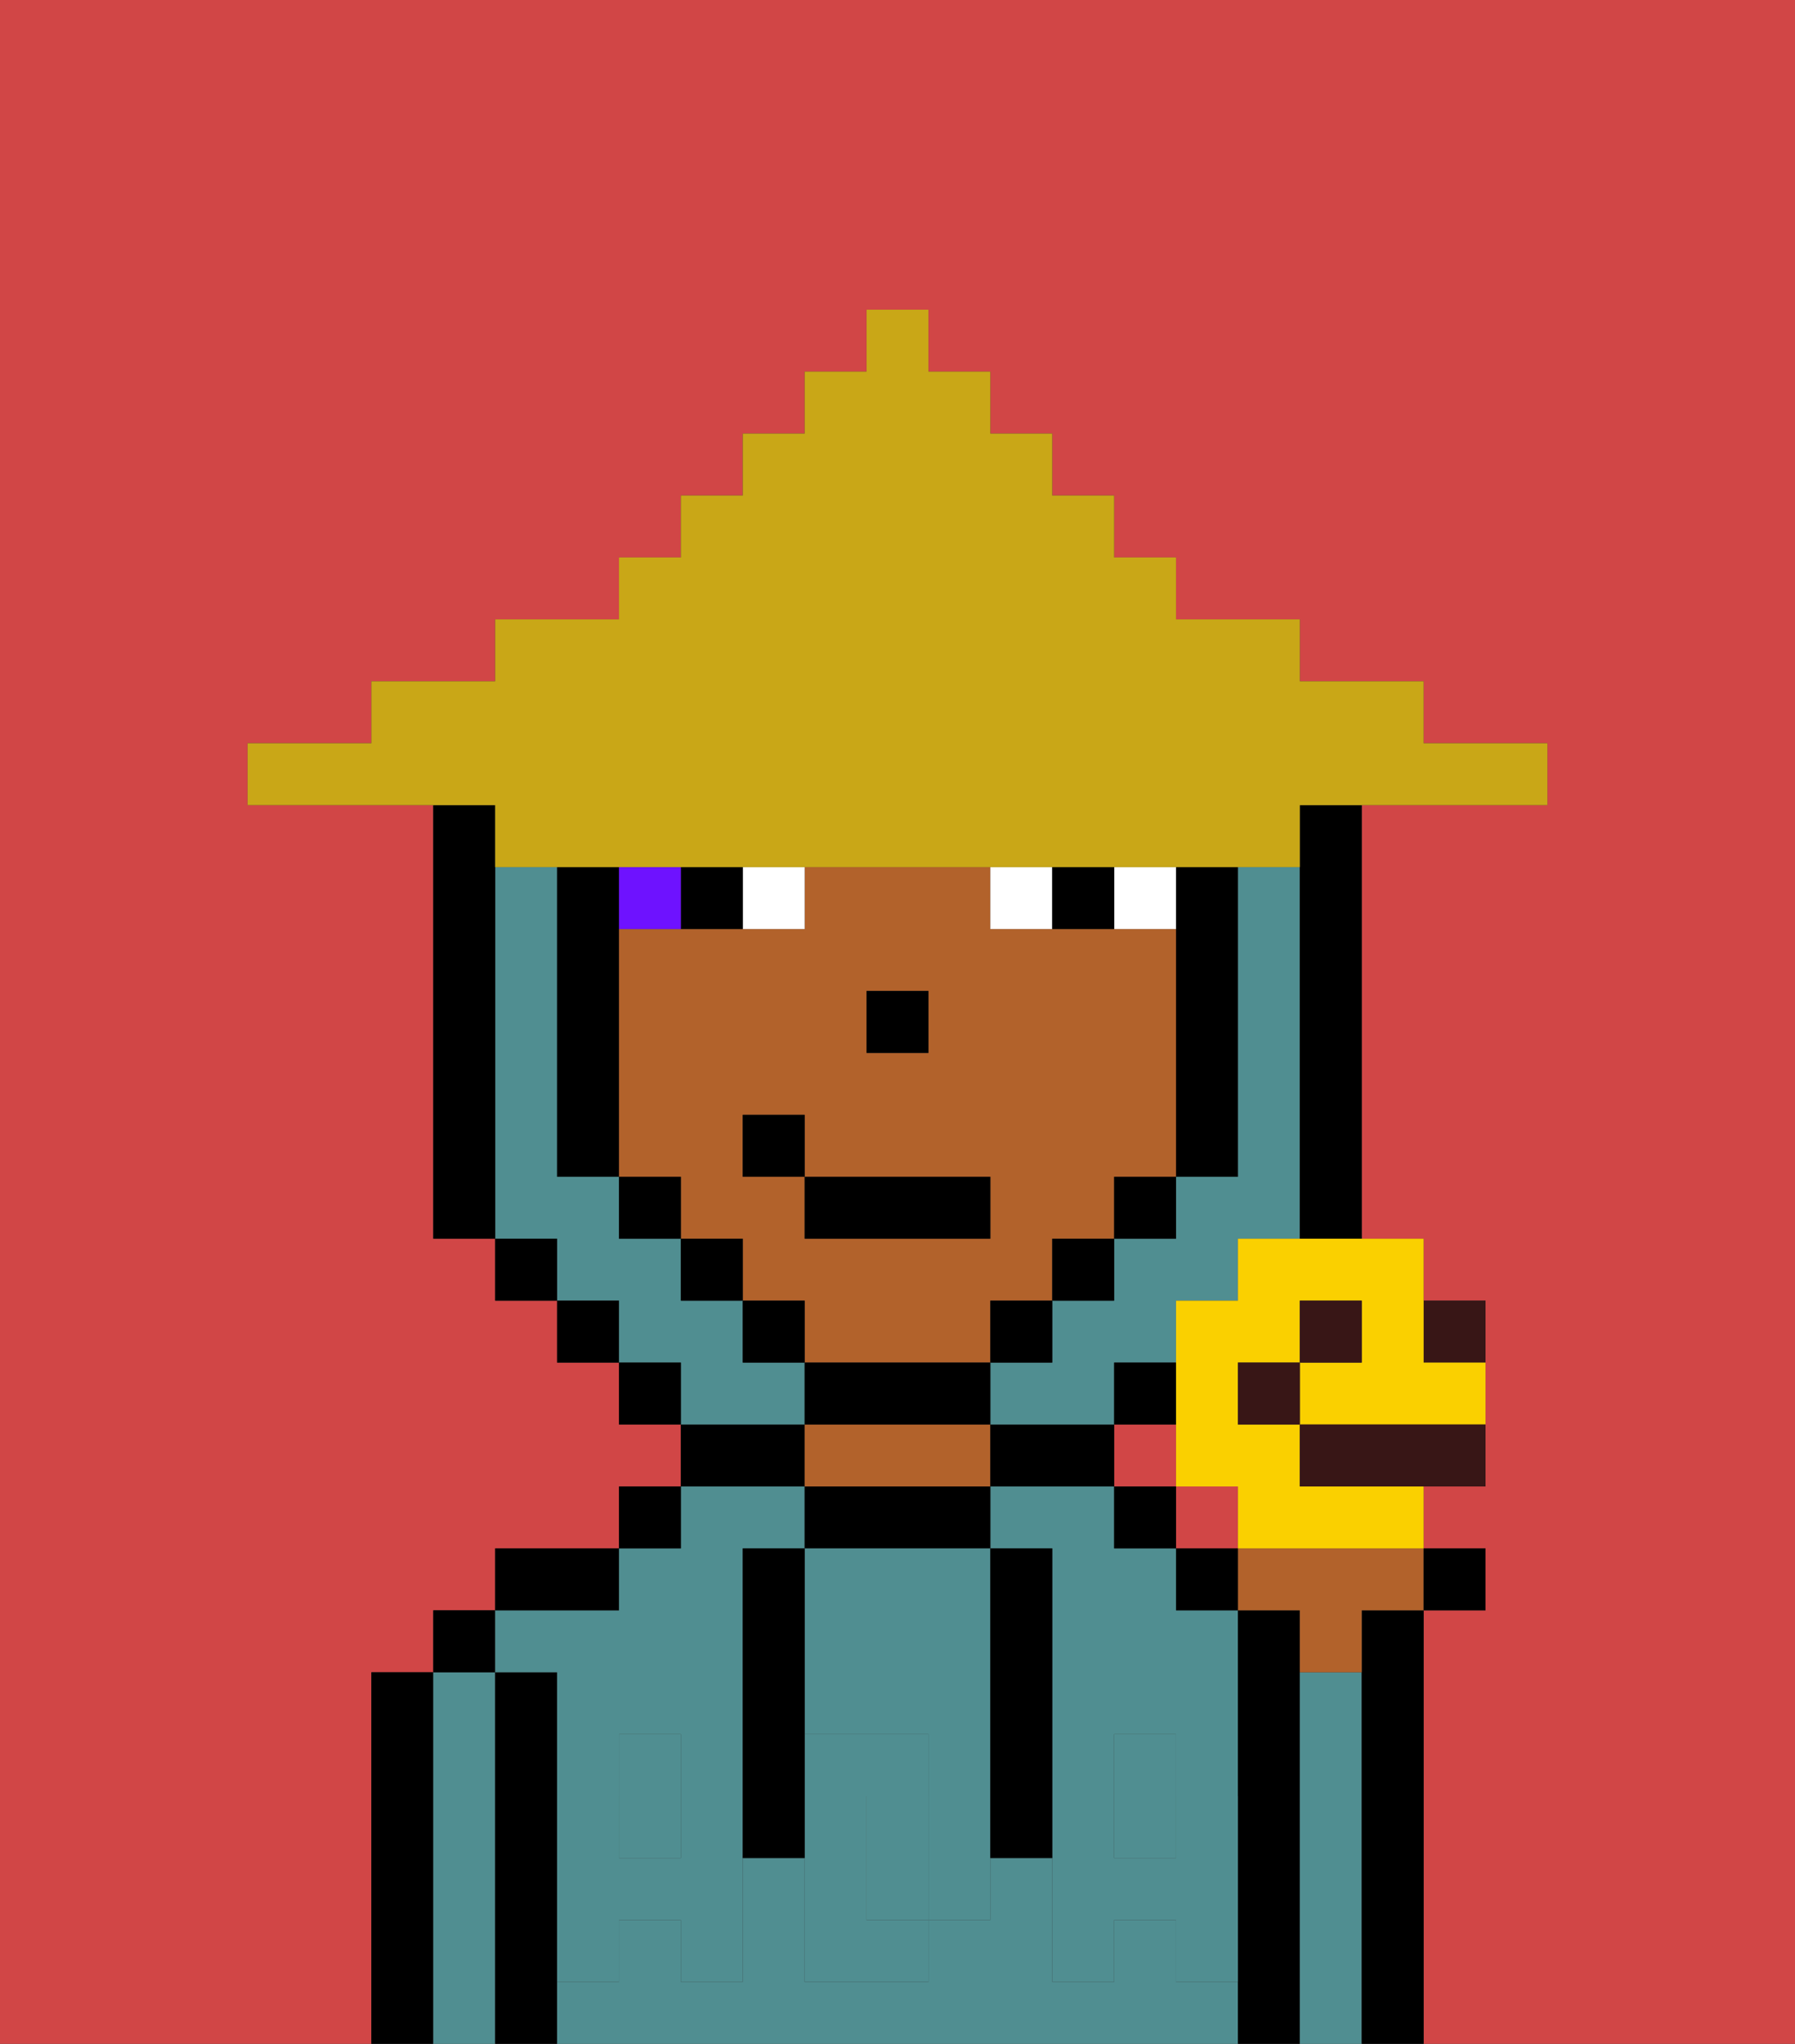 <svg xmlns="http://www.w3.org/2000/svg" viewBox="0 0 29 33"><rect x="0" y="0" width="29" height="33" fill="#333333" stroke="none"/><defs><style>polygon,rect,path{shape-rendering:crispedges;}.ua182-1{fill:#d14646;}.ua182-2{fill:#000000;}.ua182-3{fill:#508e91;}.ua182-4{fill:#b2622b;}.ua182-5{fill:#508e91;}.ua182-6{fill:#ffffff;}.ua182-7{fill:#6e12ff;}.ua182-8{fill:#c9a717;}.ua182-9{fill:#381616;}.ua182-10{fill:#fad000;}</style></defs><rect class="ua182-1" x="19" y="24" width="1" height="1"/><rect class="ua182-1" x="18" y="23" width="1" height="1"/><path class="ua182-1" d="M6,32V27H7V26H8V25h2V24h1V23H10V22H9V21H8V20H7V13H4V12H6V11H8V10h2V9h1V8h1V7h1V6h1V5h1V6h1V7h1V8h1V9h1v1h2v1h2v1h2v1H22v7h1v1h1v3H23v1h1v1H23v7h6V0H0V33H6Z"/><path class="ua182-2" d="M7,27H6v6H7V27Z"/><path class="ua182-3" d="M8,27H7v6H8V27Z"/><rect class="ua182-2" x="7" y="26" width="1" height="1"/><path class="ua182-2" d="M9,31V27H8v6H9V31Z"/><path class="ua182-3" d="M19,32V31H18v1H17V30H16v1H15v1H13V30H12v2H11V31H10v1H9v1H20V32Z"/><rect class="ua182-3" x="10" y="29" width="1" height="1"/><path class="ua182-3" d="M19,25H18V24H16v1h1v4h1V28h1v1h1V26H19Z"/><path class="ua182-3" d="M9,27v2h1V28h1v1h1V25h1V24H11v1H10v1H8v1Z"/><rect class="ua182-3" x="18" y="29" width="1" height="1"/><path class="ua182-2" d="M10,25H8v1h2Z"/><rect class="ua182-2" x="10" y="24" width="1" height="1"/><path class="ua182-2" d="M13,23H11v1h2Z"/><path class="ua182-2" d="M16,25V24H13v1h3Z"/><path class="ua182-4" d="M16,24V23H13v1h3Z"/><path class="ua182-2" d="M17,23H16v1h2V23Z"/><rect class="ua182-2" x="18" y="24" width="1" height="1"/><path class="ua182-2" d="M21,27V26H20v7h1V27Z"/><path class="ua182-3" d="M22,27H21v6h1V27Z"/><path class="ua182-2" d="M23,26H22v7h1V26Z"/><path class="ua182-3" d="M13,28h2v1h1V25H13v3Z"/><path class="ua182-3" d="M14,29v2h1V29Z"/><path class="ua182-5" d="M19,30H18V29H17v3h1V31h1v1h1V29H19Z"/><rect class="ua182-5" x="18" y="28" width="1" height="1"/><path class="ua182-5" d="M15,29v2h1V29Z"/><path class="ua182-5" d="M14,30V29h1V28H13v4h2V31H14Z"/><path class="ua182-5" d="M11,29v1H10V29H9v3h1V31h1v1h1V29Z"/><rect class="ua182-5" x="10" y="28" width="1" height="1"/><path class="ua182-2" d="M13,27V25H12v5h1V27Z"/><path class="ua182-2" d="M17,28V25H16v5h1V28Z"/><path class="ua182-4" d="M16,22V21h1V20h1V19h1V15H16V14H13v1H10v4h1v1h1v1h1v1h3Zm-2-6h1v1H14Zm-2,3V18h1v1h3v1H13V19Z"/><rect class="ua182-2" x="14" y="16" width="1" height="1"/><path class="ua182-6" d="M13,15V14H12v1Z"/><path class="ua182-6" d="M19,15V14H18v1Z"/><path class="ua182-6" d="M17,15V14H16v1Z"/><path class="ua182-2" d="M12,15V14H11v1Z"/><path class="ua182-2" d="M18,15V14H17v1Z"/><path class="ua182-7" d="M11,15V14H10v1Z"/><path class="ua182-3" d="M20,19H19v1H18v1H17v1H16v1h2V22h1V21h1V20h1V14H20v5Z"/><path class="ua182-3" d="M13,22H12V21H11V20H10V19H9V14H8v6H9v1h1v1h1v1h2Z"/><path class="ua182-2" d="M8,14V13H7v7H8V14Z"/><rect class="ua182-2" x="8" y="20" width="1" height="1"/><rect class="ua182-2" x="9" y="21" width="1" height="1"/><rect class="ua182-2" x="10" y="22" width="1" height="1"/><rect class="ua182-2" x="18" y="22" width="1" height="1"/><path class="ua182-2" d="M21,14v6h1V13H21Z"/><path class="ua182-2" d="M10,15V14H9v5h1V15Z"/><rect class="ua182-2" x="10" y="19" width="1" height="1"/><rect class="ua182-2" x="11" y="20" width="1" height="1"/><rect class="ua182-2" x="12" y="21" width="1" height="1"/><path class="ua182-2" d="M16,23V22H13v1h3Z"/><rect class="ua182-2" x="16" y="21" width="1" height="1"/><rect class="ua182-2" x="17" y="20" width="1" height="1"/><rect class="ua182-2" x="18" y="19" width="1" height="1"/><path class="ua182-2" d="M19,16v3h1V14H19v2Z"/><path class="ua182-8" d="M8,14H21V13h4V12H23V11H21V10H19V9H18V8H17V7H16V6H15V5H14V6H13V7H12V8H11V9H10v1H8v1H6v1H4v1H8Z"/><rect class="ua182-2" x="13" y="19" width="3" height="1"/><rect class="ua182-2" x="12" y="18" width="1" height="1"/><path class="ua182-4" d="M20,26h1v1h1V26h1V25H20Z"/><rect class="ua182-2" x="23" y="25" width="1" height="1"/><rect class="ua182-2" x="19" y="25" width="1" height="1"/><path class="ua182-9" d="M24,22V21H23v1Z"/><path class="ua182-10" d="M20,20v1H19v3h1v1h3V24H21V23H20V22h1V21h1v1H21v1h3V22H23V20H20Z"/><rect class="ua182-9" x="21" y="21" width="1" height="1"/><path class="ua182-9" d="M21,23v1h3V23H21Z"/><rect class="ua182-9" x="20" y="22" width="1" height="1"/></svg>
